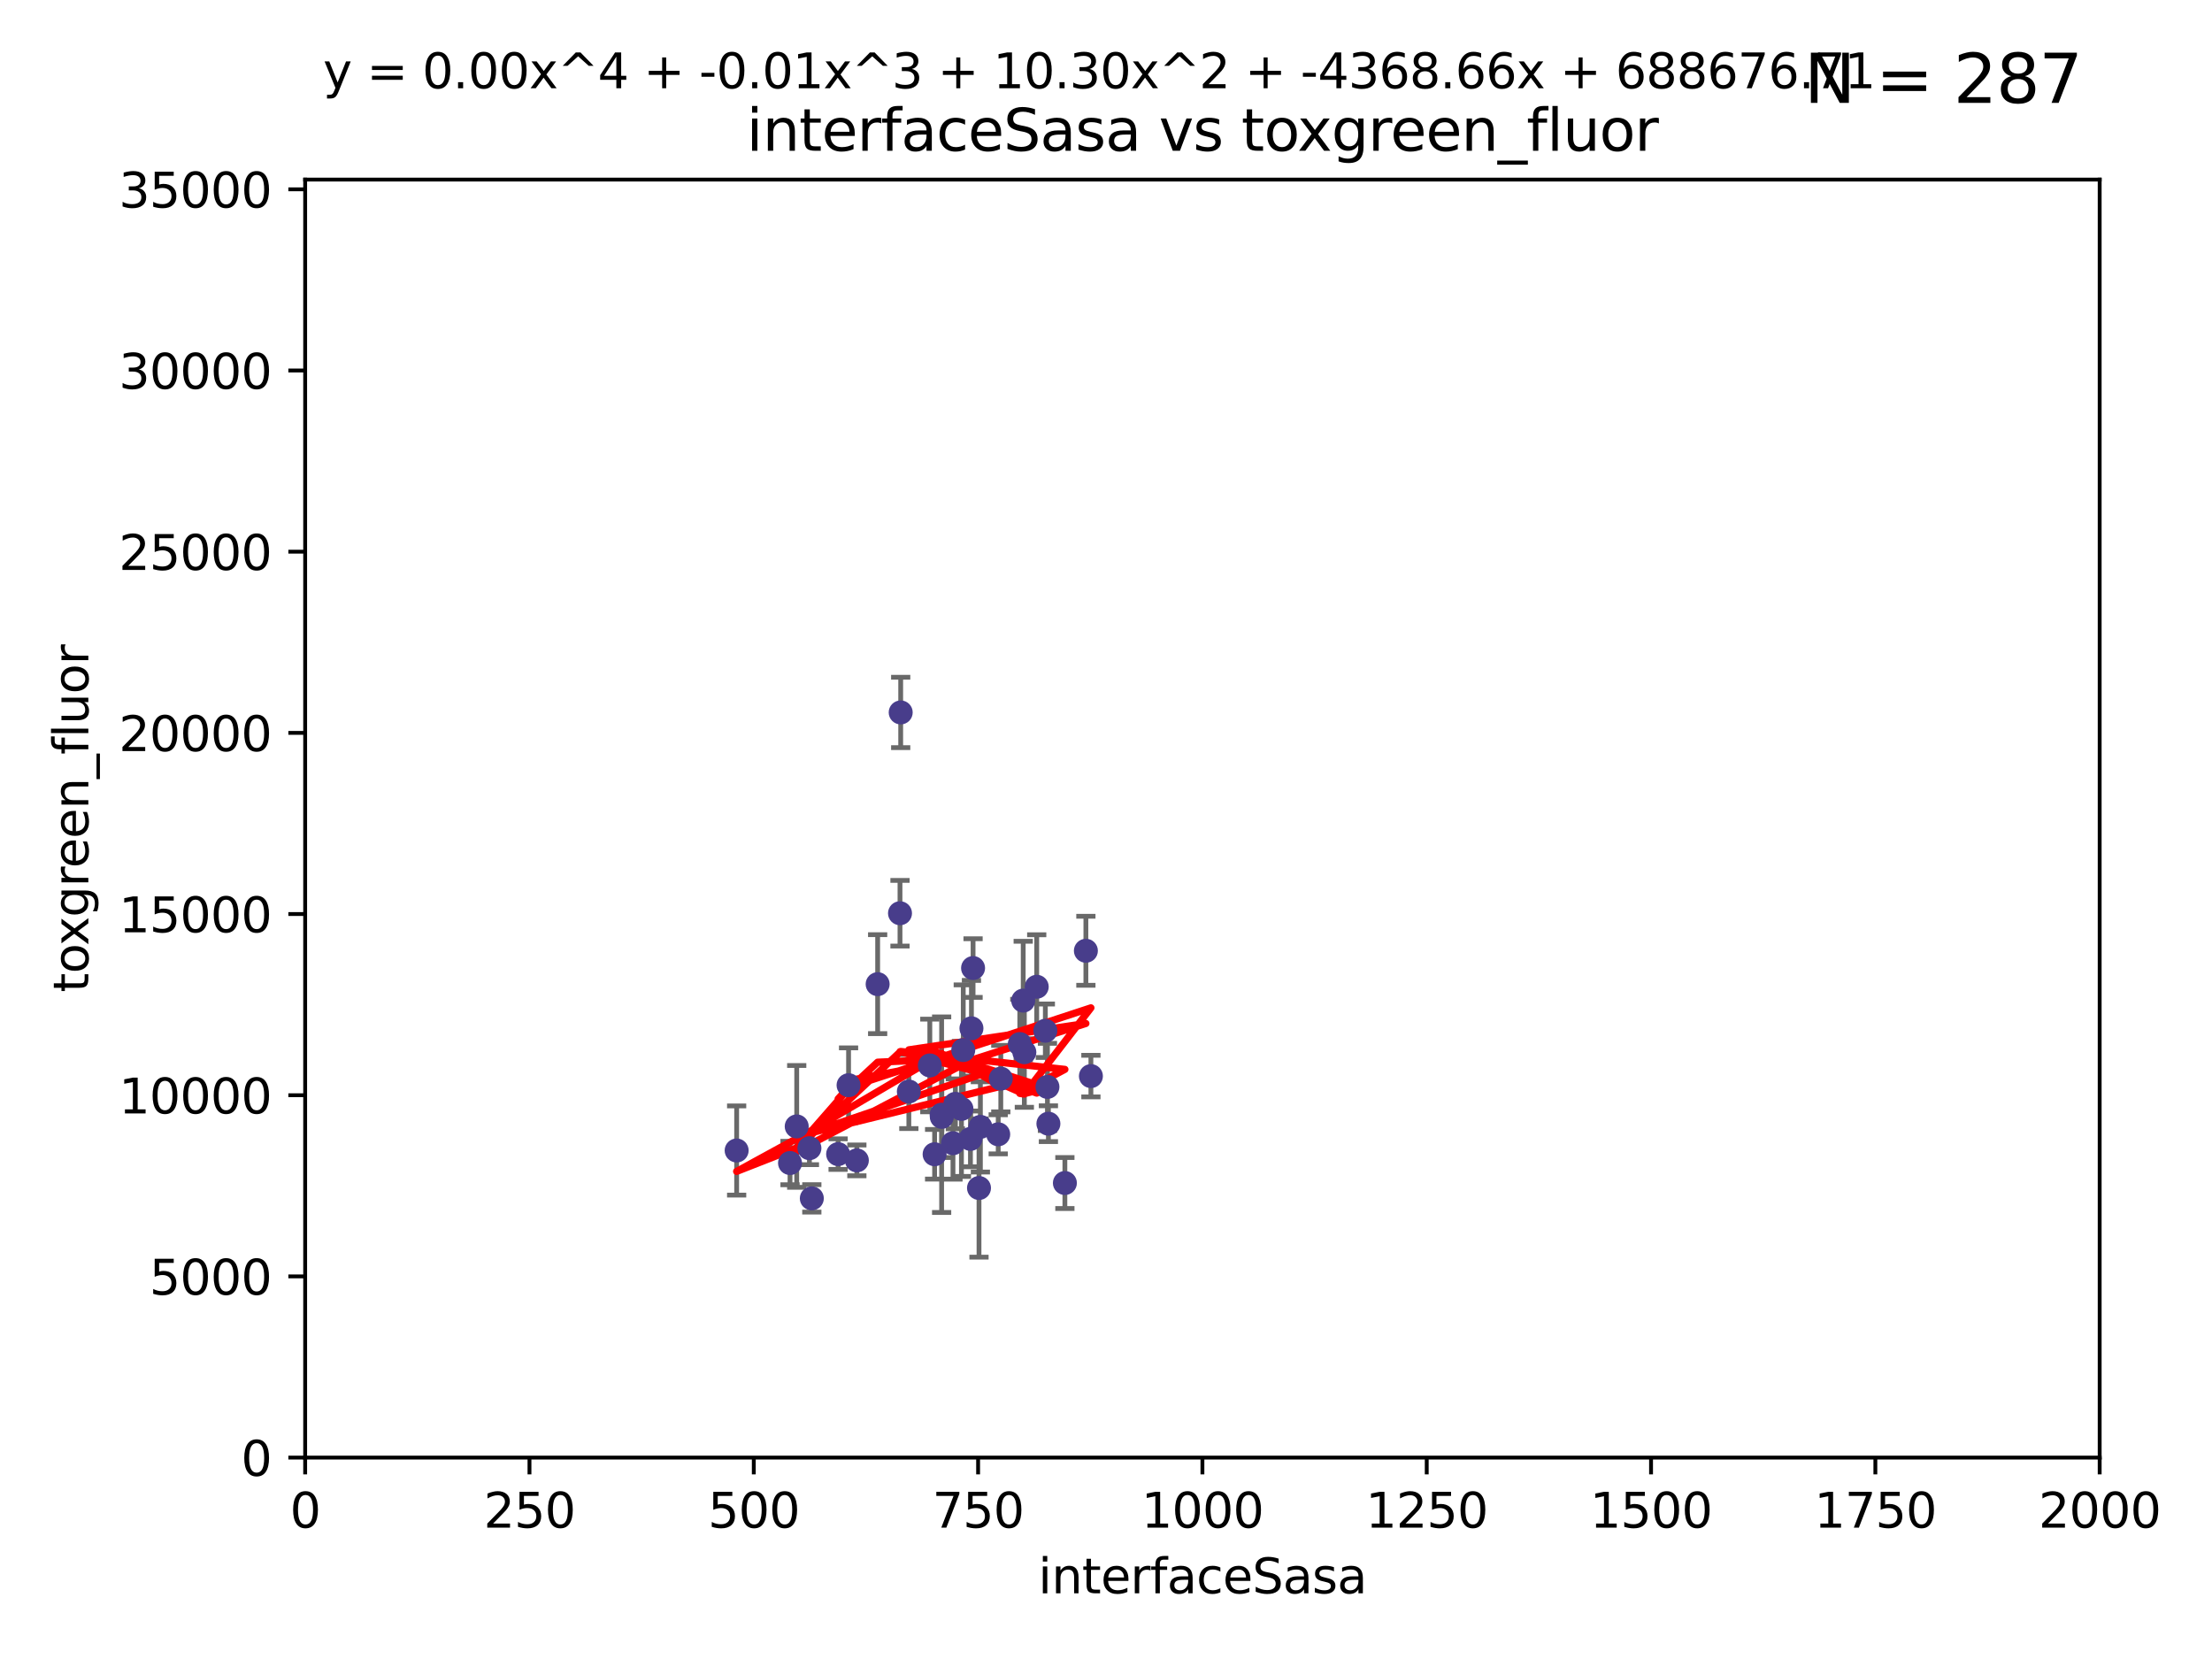 <?xml version="1.0" encoding="utf-8" standalone="no"?>
<!DOCTYPE svg PUBLIC "-//W3C//DTD SVG 1.1//EN"
  "http://www.w3.org/Graphics/SVG/1.1/DTD/svg11.dtd">
<svg xmlns:xlink="http://www.w3.org/1999/xlink" width="460.8pt" height="345.6pt" viewBox="0 0 460.8 345.6" xmlns="http://www.w3.org/2000/svg" version="1.1">
 <defs>
  <style type="text/css">*{stroke-linejoin: round; stroke-linecap: butt}</style>
 </defs>
 <g id="figure_1">
  <g id="patch_1">
   <path d="M 0 345.6 
L 460.8 345.6 
L 460.8 0 
L 0 0 
z
" style="fill: #ffffff"/>
  </g>
  <g id="axes_1">
   <g id="patch_2">
    <path d="M 63.571 303.64 
L 437.4 303.64 
L 437.4 37.411 
L 63.571 37.411 
z
" style="fill: #ffffff"/>
   </g>
   <g id="PathCollection_1">
    <defs>
     <path id="md2875637d1" d="M 0 1.118 
C 0.297 1.118 0.581 1 0.791 0.791 
C 1 0.581 1.118 0.297 1.118 0 
C 1.118 -0.297 1 -0.581 0.791 -0.791 
C 0.581 -1 0.297 -1.118 0 -1.118 
C -0.297 -1.118 -0.581 -1 -0.791 -0.791 
C -1 -0.581 -1.118 -0.297 -1.118 0 
C -1.118 0.297 -1 0.581 -0.791 0.791 
C -0.581 1 -0.297 1.118 0 1.118 
z
" style="stroke: #483d8b"/>
    </defs>
    <g clip-path="url(#pc8bd4e5888)">
     <use xlink:href="#md2875637d1" x="194.697" y="240.453" style="fill: #483d8b; stroke: #483d8b"/>
     <use xlink:href="#md2875637d1" x="218.202" y="226.423" style="fill: #483d8b; stroke: #483d8b"/>
     <use xlink:href="#md2875637d1" x="187.486" y="190.244" style="fill: #483d8b; stroke: #483d8b"/>
     <use xlink:href="#md2875637d1" x="217.764" y="214.727" style="fill: #483d8b; stroke: #483d8b"/>
     <use xlink:href="#md2875637d1" x="196.198" y="232.667" style="fill: #483d8b; stroke: #483d8b"/>
     <use xlink:href="#md2875637d1" x="202.37" y="214.218" style="fill: #483d8b; stroke: #483d8b"/>
     <use xlink:href="#md2875637d1" x="203.944" y="247.483" style="fill: #483d8b; stroke: #483d8b"/>
     <use xlink:href="#md2875637d1" x="200.286" y="231.002" style="fill: #483d8b; stroke: #483d8b"/>
     <use xlink:href="#md2875637d1" x="226.209" y="198.062" style="fill: #483d8b; stroke: #483d8b"/>
     <use xlink:href="#md2875637d1" x="189.329" y="227.387" style="fill: #483d8b; stroke: #483d8b"/>
     <use xlink:href="#md2875637d1" x="202.163" y="237.253" style="fill: #483d8b; stroke: #483d8b"/>
     <use xlink:href="#md2875637d1" x="215.968" y="205.563" style="fill: #483d8b; stroke: #483d8b"/>
     <use xlink:href="#md2875637d1" x="218.402" y="234.086" style="fill: #483d8b; stroke: #483d8b"/>
     <use xlink:href="#md2875637d1" x="213.153" y="208.443" style="fill: #483d8b; stroke: #483d8b"/>
     <use xlink:href="#md2875637d1" x="212.441" y="217.495" style="fill: #483d8b; stroke: #483d8b"/>
     <use xlink:href="#md2875637d1" x="221.835" y="246.444" style="fill: #483d8b; stroke: #483d8b"/>
     <use xlink:href="#md2875637d1" x="187.632" y="148.412" style="fill: #483d8b; stroke: #483d8b"/>
     <use xlink:href="#md2875637d1" x="164.576" y="242.282" style="fill: #483d8b; stroke: #483d8b"/>
     <use xlink:href="#md2875637d1" x="200.665" y="218.744" style="fill: #483d8b; stroke: #483d8b"/>
     <use xlink:href="#md2875637d1" x="202.708" y="201.662" style="fill: #483d8b; stroke: #483d8b"/>
     <use xlink:href="#md2875637d1" x="207.948" y="236.297" style="fill: #483d8b; stroke: #483d8b"/>
     <use xlink:href="#md2875637d1" x="208.484" y="224.698" style="fill: #483d8b; stroke: #483d8b"/>
     <use xlink:href="#md2875637d1" x="168.617" y="239.188" style="fill: #483d8b; stroke: #483d8b"/>
     <use xlink:href="#md2875637d1" x="204.232" y="234.753" style="fill: #483d8b; stroke: #483d8b"/>
     <use xlink:href="#md2875637d1" x="213.391" y="219.201" style="fill: #483d8b; stroke: #483d8b"/>
     <use xlink:href="#md2875637d1" x="227.256" y="224.171" style="fill: #483d8b; stroke: #483d8b"/>
     <use xlink:href="#md2875637d1" x="176.772" y="226.066" style="fill: #483d8b; stroke: #483d8b"/>
     <use xlink:href="#md2875637d1" x="174.597" y="240.422" style="fill: #483d8b; stroke: #483d8b"/>
     <use xlink:href="#md2875637d1" x="182.83" y="205.017" style="fill: #483d8b; stroke: #483d8b"/>
     <use xlink:href="#md2875637d1" x="198.522" y="238.155" style="fill: #483d8b; stroke: #483d8b"/>
     <use xlink:href="#md2875637d1" x="193.699" y="221.952" style="fill: #483d8b; stroke: #483d8b"/>
     <use xlink:href="#md2875637d1" x="199.024" y="229.951" style="fill: #483d8b; stroke: #483d8b"/>
     <use xlink:href="#md2875637d1" x="178.499" y="241.729" style="fill: #483d8b; stroke: #483d8b"/>
     <use xlink:href="#md2875637d1" x="165.97" y="234.653" style="fill: #483d8b; stroke: #483d8b"/>
     <use xlink:href="#md2875637d1" x="153.457" y="239.668" style="fill: #483d8b; stroke: #483d8b"/>
     <use xlink:href="#md2875637d1" x="169.118" y="249.644" style="fill: #483d8b; stroke: #483d8b"/>
     <use xlink:href="#md2875637d1" x="196.159" y="232.21" style="fill: #483d8b; stroke: #483d8b"/>
    </g>
   </g>
   <g id="matplotlib.axis_1">
    <g id="xtick_1">
     <g id="line2d_1">
      <defs>
       <path id="m84a4b14677" d="M 0 0 
L 0 3.5 
" style="stroke: #000000; stroke-width: 0.8"/>
      </defs>
      <g>
       <use xlink:href="#m84a4b14677" x="63.571" y="303.64" style="stroke: #000000; stroke-width: 0.8"/>
      </g>
     </g>
     <g id="text_1">
      <!-- 0 -->
      <g transform="translate(60.39 318.238)scale(0.1 -0.1)">
       <defs>
        <path id="DejaVuSans-30" d="M 2034 4250 
Q 1547 4250 1301 3770 
Q 1056 3291 1056 2328 
Q 1056 1369 1301 889 
Q 1547 409 2034 409 
Q 2525 409 2770 889 
Q 3016 1369 3016 2328 
Q 3016 3291 2770 3770 
Q 2525 4250 2034 4250 
z
M 2034 4750 
Q 2819 4750 3233 4129 
Q 3647 3509 3647 2328 
Q 3647 1150 3233 529 
Q 2819 -91 2034 -91 
Q 1250 -91 836 529 
Q 422 1150 422 2328 
Q 422 3509 836 4129 
Q 1250 4750 2034 4750 
z
" transform="scale(0.016)"/>
       </defs>
       <use xlink:href="#DejaVuSans-30"/>
      </g>
     </g>
    </g>
    <g id="xtick_2">
     <g id="line2d_2">
      <g>
       <use xlink:href="#m84a4b14677" x="110.3" y="303.64" style="stroke: #000000; stroke-width: 0.8"/>
      </g>
     </g>
     <g id="text_2">
      <!-- 250 -->
      <g transform="translate(100.756 318.238)scale(0.1 -0.1)">
       <defs>
        <path id="DejaVuSans-32" d="M 1228 531 
L 3431 531 
L 3431 0 
L 469 0 
L 469 531 
Q 828 903 1448 1529 
Q 2069 2156 2228 2338 
Q 2531 2678 2651 2914 
Q 2772 3150 2772 3378 
Q 2772 3750 2511 3984 
Q 2250 4219 1831 4219 
Q 1534 4219 1204 4116 
Q 875 4013 500 3803 
L 500 4441 
Q 881 4594 1212 4672 
Q 1544 4750 1819 4750 
Q 2544 4750 2975 4387 
Q 3406 4025 3406 3419 
Q 3406 3131 3298 2873 
Q 3191 2616 2906 2266 
Q 2828 2175 2409 1742 
Q 1991 1309 1228 531 
z
" transform="scale(0.016)"/>
        <path id="DejaVuSans-35" d="M 691 4666 
L 3169 4666 
L 3169 4134 
L 1269 4134 
L 1269 2991 
Q 1406 3038 1543 3061 
Q 1681 3084 1819 3084 
Q 2600 3084 3056 2656 
Q 3513 2228 3513 1497 
Q 3513 744 3044 326 
Q 2575 -91 1722 -91 
Q 1428 -91 1123 -41 
Q 819 9 494 109 
L 494 744 
Q 775 591 1075 516 
Q 1375 441 1709 441 
Q 2250 441 2565 725 
Q 2881 1009 2881 1497 
Q 2881 1984 2565 2268 
Q 2250 2553 1709 2553 
Q 1456 2553 1204 2497 
Q 953 2441 691 2322 
L 691 4666 
z
" transform="scale(0.016)"/>
       </defs>
       <use xlink:href="#DejaVuSans-32"/>
       <use xlink:href="#DejaVuSans-35" x="63.623"/>
       <use xlink:href="#DejaVuSans-30" x="127.246"/>
      </g>
     </g>
    </g>
    <g id="xtick_3">
     <g id="line2d_3">
      <g>
       <use xlink:href="#m84a4b14677" x="157.028" y="303.64" style="stroke: #000000; stroke-width: 0.8"/>
      </g>
     </g>
     <g id="text_3">
      <!-- 500 -->
      <g transform="translate(147.485 318.238)scale(0.1 -0.1)">
       <use xlink:href="#DejaVuSans-35"/>
       <use xlink:href="#DejaVuSans-30" x="63.623"/>
       <use xlink:href="#DejaVuSans-30" x="127.246"/>
      </g>
     </g>
    </g>
    <g id="xtick_4">
     <g id="line2d_4">
      <g>
       <use xlink:href="#m84a4b14677" x="203.757" y="303.64" style="stroke: #000000; stroke-width: 0.8"/>
      </g>
     </g>
     <g id="text_4">
      <!-- 750 -->
      <g transform="translate(194.213 318.238)scale(0.1 -0.1)">
       <defs>
        <path id="DejaVuSans-37" d="M 525 4666 
L 3525 4666 
L 3525 4397 
L 1831 0 
L 1172 0 
L 2766 4134 
L 525 4134 
L 525 4666 
z
" transform="scale(0.016)"/>
       </defs>
       <use xlink:href="#DejaVuSans-37"/>
       <use xlink:href="#DejaVuSans-35" x="63.623"/>
       <use xlink:href="#DejaVuSans-30" x="127.246"/>
      </g>
     </g>
    </g>
    <g id="xtick_5">
     <g id="line2d_5">
      <g>
       <use xlink:href="#m84a4b14677" x="250.486" y="303.64" style="stroke: #000000; stroke-width: 0.8"/>
      </g>
     </g>
     <g id="text_5">
      <!-- 1000 -->
      <g transform="translate(237.761 318.238)scale(0.1 -0.1)">
       <defs>
        <path id="DejaVuSans-31" d="M 794 531 
L 1825 531 
L 1825 4091 
L 703 3866 
L 703 4441 
L 1819 4666 
L 2450 4666 
L 2450 531 
L 3481 531 
L 3481 0 
L 794 0 
L 794 531 
z
" transform="scale(0.016)"/>
       </defs>
       <use xlink:href="#DejaVuSans-31"/>
       <use xlink:href="#DejaVuSans-30" x="63.623"/>
       <use xlink:href="#DejaVuSans-30" x="127.246"/>
       <use xlink:href="#DejaVuSans-30" x="190.869"/>
      </g>
     </g>
    </g>
    <g id="xtick_6">
     <g id="line2d_6">
      <g>
       <use xlink:href="#m84a4b14677" x="297.214" y="303.64" style="stroke: #000000; stroke-width: 0.8"/>
      </g>
     </g>
     <g id="text_6">
      <!-- 1250 -->
      <g transform="translate(284.489 318.238)scale(0.1 -0.1)">
       <use xlink:href="#DejaVuSans-31"/>
       <use xlink:href="#DejaVuSans-32" x="63.623"/>
       <use xlink:href="#DejaVuSans-35" x="127.246"/>
       <use xlink:href="#DejaVuSans-30" x="190.869"/>
      </g>
     </g>
    </g>
    <g id="xtick_7">
     <g id="line2d_7">
      <g>
       <use xlink:href="#m84a4b14677" x="343.943" y="303.64" style="stroke: #000000; stroke-width: 0.8"/>
      </g>
     </g>
     <g id="text_7">
      <!-- 1500 -->
      <g transform="translate(331.218 318.238)scale(0.1 -0.1)">
       <use xlink:href="#DejaVuSans-31"/>
       <use xlink:href="#DejaVuSans-35" x="63.623"/>
       <use xlink:href="#DejaVuSans-30" x="127.246"/>
       <use xlink:href="#DejaVuSans-30" x="190.869"/>
      </g>
     </g>
    </g>
    <g id="xtick_8">
     <g id="line2d_8">
      <g>
       <use xlink:href="#m84a4b14677" x="390.671" y="303.64" style="stroke: #000000; stroke-width: 0.8"/>
      </g>
     </g>
     <g id="text_8">
      <!-- 1750 -->
      <g transform="translate(377.946 318.238)scale(0.1 -0.1)">
       <use xlink:href="#DejaVuSans-31"/>
       <use xlink:href="#DejaVuSans-37" x="63.623"/>
       <use xlink:href="#DejaVuSans-35" x="127.246"/>
       <use xlink:href="#DejaVuSans-30" x="190.869"/>
      </g>
     </g>
    </g>
    <g id="xtick_9">
     <g id="line2d_9">
      <g>
       <use xlink:href="#m84a4b14677" x="437.4" y="303.64" style="stroke: #000000; stroke-width: 0.8"/>
      </g>
     </g>
     <g id="text_9">
      <!-- 2000 -->
      <g transform="translate(424.675 318.238)scale(0.1 -0.1)">
       <use xlink:href="#DejaVuSans-32"/>
       <use xlink:href="#DejaVuSans-30" x="63.623"/>
       <use xlink:href="#DejaVuSans-30" x="127.246"/>
       <use xlink:href="#DejaVuSans-30" x="190.869"/>
      </g>
     </g>
    </g>
    <g id="text_10">
     <!-- interfaceSasa -->
     <g transform="translate(216.279 331.917)scale(0.1 -0.1)">
      <defs>
       <path id="DejaVuSans-69" d="M 603 3500 
L 1178 3500 
L 1178 0 
L 603 0 
L 603 3500 
z
M 603 4863 
L 1178 4863 
L 1178 4134 
L 603 4134 
L 603 4863 
z
" transform="scale(0.016)"/>
       <path id="DejaVuSans-6e" d="M 3513 2113 
L 3513 0 
L 2938 0 
L 2938 2094 
Q 2938 2591 2744 2837 
Q 2550 3084 2163 3084 
Q 1697 3084 1428 2787 
Q 1159 2491 1159 1978 
L 1159 0 
L 581 0 
L 581 3500 
L 1159 3500 
L 1159 2956 
Q 1366 3272 1645 3428 
Q 1925 3584 2291 3584 
Q 2894 3584 3203 3211 
Q 3513 2838 3513 2113 
z
" transform="scale(0.016)"/>
       <path id="DejaVuSans-74" d="M 1172 4494 
L 1172 3500 
L 2356 3500 
L 2356 3053 
L 1172 3053 
L 1172 1153 
Q 1172 725 1289 603 
Q 1406 481 1766 481 
L 2356 481 
L 2356 0 
L 1766 0 
Q 1100 0 847 248 
Q 594 497 594 1153 
L 594 3053 
L 172 3053 
L 172 3500 
L 594 3500 
L 594 4494 
L 1172 4494 
z
" transform="scale(0.016)"/>
       <path id="DejaVuSans-65" d="M 3597 1894 
L 3597 1613 
L 953 1613 
Q 991 1019 1311 708 
Q 1631 397 2203 397 
Q 2534 397 2845 478 
Q 3156 559 3463 722 
L 3463 178 
Q 3153 47 2828 -22 
Q 2503 -91 2169 -91 
Q 1331 -91 842 396 
Q 353 884 353 1716 
Q 353 2575 817 3079 
Q 1281 3584 2069 3584 
Q 2775 3584 3186 3129 
Q 3597 2675 3597 1894 
z
M 3022 2063 
Q 3016 2534 2758 2815 
Q 2500 3097 2075 3097 
Q 1594 3097 1305 2825 
Q 1016 2553 972 2059 
L 3022 2063 
z
" transform="scale(0.016)"/>
       <path id="DejaVuSans-72" d="M 2631 2963 
Q 2534 3019 2420 3045 
Q 2306 3072 2169 3072 
Q 1681 3072 1420 2755 
Q 1159 2438 1159 1844 
L 1159 0 
L 581 0 
L 581 3500 
L 1159 3500 
L 1159 2956 
Q 1341 3275 1631 3429 
Q 1922 3584 2338 3584 
Q 2397 3584 2469 3576 
Q 2541 3569 2628 3553 
L 2631 2963 
z
" transform="scale(0.016)"/>
       <path id="DejaVuSans-66" d="M 2375 4863 
L 2375 4384 
L 1825 4384 
Q 1516 4384 1395 4259 
Q 1275 4134 1275 3809 
L 1275 3500 
L 2222 3500 
L 2222 3053 
L 1275 3053 
L 1275 0 
L 697 0 
L 697 3053 
L 147 3053 
L 147 3500 
L 697 3500 
L 697 3744 
Q 697 4328 969 4595 
Q 1241 4863 1831 4863 
L 2375 4863 
z
" transform="scale(0.016)"/>
       <path id="DejaVuSans-61" d="M 2194 1759 
Q 1497 1759 1228 1600 
Q 959 1441 959 1056 
Q 959 750 1161 570 
Q 1363 391 1709 391 
Q 2188 391 2477 730 
Q 2766 1069 2766 1631 
L 2766 1759 
L 2194 1759 
z
M 3341 1997 
L 3341 0 
L 2766 0 
L 2766 531 
Q 2569 213 2275 61 
Q 1981 -91 1556 -91 
Q 1019 -91 701 211 
Q 384 513 384 1019 
Q 384 1609 779 1909 
Q 1175 2209 1959 2209 
L 2766 2209 
L 2766 2266 
Q 2766 2663 2505 2880 
Q 2244 3097 1772 3097 
Q 1472 3097 1187 3025 
Q 903 2953 641 2809 
L 641 3341 
Q 956 3463 1253 3523 
Q 1550 3584 1831 3584 
Q 2591 3584 2966 3190 
Q 3341 2797 3341 1997 
z
" transform="scale(0.016)"/>
       <path id="DejaVuSans-63" d="M 3122 3366 
L 3122 2828 
Q 2878 2963 2633 3030 
Q 2388 3097 2138 3097 
Q 1578 3097 1268 2742 
Q 959 2388 959 1747 
Q 959 1106 1268 751 
Q 1578 397 2138 397 
Q 2388 397 2633 464 
Q 2878 531 3122 666 
L 3122 134 
Q 2881 22 2623 -34 
Q 2366 -91 2075 -91 
Q 1284 -91 818 406 
Q 353 903 353 1747 
Q 353 2603 823 3093 
Q 1294 3584 2113 3584 
Q 2378 3584 2631 3529 
Q 2884 3475 3122 3366 
z
" transform="scale(0.016)"/>
       <path id="DejaVuSans-53" d="M 3425 4513 
L 3425 3897 
Q 3066 4069 2747 4153 
Q 2428 4238 2131 4238 
Q 1616 4238 1336 4038 
Q 1056 3838 1056 3469 
Q 1056 3159 1242 3001 
Q 1428 2844 1947 2747 
L 2328 2669 
Q 3034 2534 3370 2195 
Q 3706 1856 3706 1288 
Q 3706 609 3251 259 
Q 2797 -91 1919 -91 
Q 1588 -91 1214 -16 
Q 841 59 441 206 
L 441 856 
Q 825 641 1194 531 
Q 1563 422 1919 422 
Q 2459 422 2753 634 
Q 3047 847 3047 1241 
Q 3047 1584 2836 1778 
Q 2625 1972 2144 2069 
L 1759 2144 
Q 1053 2284 737 2584 
Q 422 2884 422 3419 
Q 422 4038 858 4394 
Q 1294 4750 2059 4750 
Q 2388 4750 2728 4690 
Q 3069 4631 3425 4513 
z
" transform="scale(0.016)"/>
       <path id="DejaVuSans-73" d="M 2834 3397 
L 2834 2853 
Q 2591 2978 2328 3040 
Q 2066 3103 1784 3103 
Q 1356 3103 1142 2972 
Q 928 2841 928 2578 
Q 928 2378 1081 2264 
Q 1234 2150 1697 2047 
L 1894 2003 
Q 2506 1872 2764 1633 
Q 3022 1394 3022 966 
Q 3022 478 2636 193 
Q 2250 -91 1575 -91 
Q 1294 -91 989 -36 
Q 684 19 347 128 
L 347 722 
Q 666 556 975 473 
Q 1284 391 1588 391 
Q 1994 391 2212 530 
Q 2431 669 2431 922 
Q 2431 1156 2273 1281 
Q 2116 1406 1581 1522 
L 1381 1569 
Q 847 1681 609 1914 
Q 372 2147 372 2553 
Q 372 3047 722 3315 
Q 1072 3584 1716 3584 
Q 2034 3584 2315 3537 
Q 2597 3491 2834 3397 
z
" transform="scale(0.016)"/>
      </defs>
      <use xlink:href="#DejaVuSans-69"/>
      <use xlink:href="#DejaVuSans-6e" x="27.783"/>
      <use xlink:href="#DejaVuSans-74" x="91.162"/>
      <use xlink:href="#DejaVuSans-65" x="130.371"/>
      <use xlink:href="#DejaVuSans-72" x="191.895"/>
      <use xlink:href="#DejaVuSans-66" x="233.008"/>
      <use xlink:href="#DejaVuSans-61" x="268.213"/>
      <use xlink:href="#DejaVuSans-63" x="329.492"/>
      <use xlink:href="#DejaVuSans-65" x="384.473"/>
      <use xlink:href="#DejaVuSans-53" x="445.996"/>
      <use xlink:href="#DejaVuSans-61" x="509.473"/>
      <use xlink:href="#DejaVuSans-73" x="570.752"/>
      <use xlink:href="#DejaVuSans-61" x="622.852"/>
     </g>
    </g>
   </g>
   <g id="matplotlib.axis_2">
    <g id="ytick_1">
     <g id="line2d_10">
      <defs>
       <path id="mc0d09a07d0" d="M 0 0 
L -3.5 0 
" style="stroke: #000000; stroke-width: 0.8"/>
      </defs>
      <g>
       <use xlink:href="#mc0d09a07d0" x="63.571" y="303.64" style="stroke: #000000; stroke-width: 0.8"/>
      </g>
     </g>
     <g id="text_11">
      <!-- 0 -->
      <g transform="translate(50.209 307.439)scale(0.1 -0.1)">
       <use xlink:href="#DejaVuSans-30"/>
      </g>
     </g>
    </g>
    <g id="ytick_2">
     <g id="line2d_11">
      <g>
       <use xlink:href="#mc0d09a07d0" x="63.571" y="265.897" style="stroke: #000000; stroke-width: 0.8"/>
      </g>
     </g>
     <g id="text_12">
      <!-- 5000 -->
      <g transform="translate(31.121 269.696)scale(0.1 -0.1)">
       <use xlink:href="#DejaVuSans-35"/>
       <use xlink:href="#DejaVuSans-30" x="63.623"/>
       <use xlink:href="#DejaVuSans-30" x="127.246"/>
       <use xlink:href="#DejaVuSans-30" x="190.869"/>
      </g>
     </g>
    </g>
    <g id="ytick_3">
     <g id="line2d_12">
      <g>
       <use xlink:href="#mc0d09a07d0" x="63.571" y="228.154" style="stroke: #000000; stroke-width: 0.8"/>
      </g>
     </g>
     <g id="text_13">
      <!-- 10000 -->
      <g transform="translate(24.759 231.953)scale(0.1 -0.1)">
       <use xlink:href="#DejaVuSans-31"/>
       <use xlink:href="#DejaVuSans-30" x="63.623"/>
       <use xlink:href="#DejaVuSans-30" x="127.246"/>
       <use xlink:href="#DejaVuSans-30" x="190.869"/>
       <use xlink:href="#DejaVuSans-30" x="254.492"/>
      </g>
     </g>
    </g>
    <g id="ytick_4">
     <g id="line2d_13">
      <g>
       <use xlink:href="#mc0d09a07d0" x="63.571" y="190.411" style="stroke: #000000; stroke-width: 0.8"/>
      </g>
     </g>
     <g id="text_14">
      <!-- 15000 -->
      <g transform="translate(24.759 194.21)scale(0.1 -0.1)">
       <use xlink:href="#DejaVuSans-31"/>
       <use xlink:href="#DejaVuSans-35" x="63.623"/>
       <use xlink:href="#DejaVuSans-30" x="127.246"/>
       <use xlink:href="#DejaVuSans-30" x="190.869"/>
       <use xlink:href="#DejaVuSans-30" x="254.492"/>
      </g>
     </g>
    </g>
    <g id="ytick_5">
     <g id="line2d_14">
      <g>
       <use xlink:href="#mc0d09a07d0" x="63.571" y="152.668" style="stroke: #000000; stroke-width: 0.8"/>
      </g>
     </g>
     <g id="text_15">
      <!-- 20000 -->
      <g transform="translate(24.759 156.467)scale(0.1 -0.1)">
       <use xlink:href="#DejaVuSans-32"/>
       <use xlink:href="#DejaVuSans-30" x="63.623"/>
       <use xlink:href="#DejaVuSans-30" x="127.246"/>
       <use xlink:href="#DejaVuSans-30" x="190.869"/>
       <use xlink:href="#DejaVuSans-30" x="254.492"/>
      </g>
     </g>
    </g>
    <g id="ytick_6">
     <g id="line2d_15">
      <g>
       <use xlink:href="#mc0d09a07d0" x="63.571" y="114.925" style="stroke: #000000; stroke-width: 0.8"/>
      </g>
     </g>
     <g id="text_16">
      <!-- 25000 -->
      <g transform="translate(24.759 118.724)scale(0.1 -0.1)">
       <use xlink:href="#DejaVuSans-32"/>
       <use xlink:href="#DejaVuSans-35" x="63.623"/>
       <use xlink:href="#DejaVuSans-30" x="127.246"/>
       <use xlink:href="#DejaVuSans-30" x="190.869"/>
       <use xlink:href="#DejaVuSans-30" x="254.492"/>
      </g>
     </g>
    </g>
    <g id="ytick_7">
     <g id="line2d_16">
      <g>
       <use xlink:href="#mc0d09a07d0" x="63.571" y="77.181" style="stroke: #000000; stroke-width: 0.8"/>
      </g>
     </g>
     <g id="text_17">
      <!-- 30000 -->
      <g transform="translate(24.759 80.981)scale(0.1 -0.1)">
       <defs>
        <path id="DejaVuSans-33" d="M 2597 2516 
Q 3050 2419 3304 2112 
Q 3559 1806 3559 1356 
Q 3559 666 3084 287 
Q 2609 -91 1734 -91 
Q 1441 -91 1130 -33 
Q 819 25 488 141 
L 488 750 
Q 750 597 1062 519 
Q 1375 441 1716 441 
Q 2309 441 2620 675 
Q 2931 909 2931 1356 
Q 2931 1769 2642 2001 
Q 2353 2234 1838 2234 
L 1294 2234 
L 1294 2753 
L 1863 2753 
Q 2328 2753 2575 2939 
Q 2822 3125 2822 3475 
Q 2822 3834 2567 4026 
Q 2313 4219 1838 4219 
Q 1578 4219 1281 4162 
Q 984 4106 628 3988 
L 628 4550 
Q 988 4650 1302 4700 
Q 1616 4750 1894 4750 
Q 2613 4750 3031 4423 
Q 3450 4097 3450 3541 
Q 3450 3153 3228 2886 
Q 3006 2619 2597 2516 
z
" transform="scale(0.016)"/>
       </defs>
       <use xlink:href="#DejaVuSans-33"/>
       <use xlink:href="#DejaVuSans-30" x="63.623"/>
       <use xlink:href="#DejaVuSans-30" x="127.246"/>
       <use xlink:href="#DejaVuSans-30" x="190.869"/>
       <use xlink:href="#DejaVuSans-30" x="254.492"/>
      </g>
     </g>
    </g>
    <g id="ytick_8">
     <g id="line2d_17">
      <g>
       <use xlink:href="#mc0d09a07d0" x="63.571" y="39.438" style="stroke: #000000; stroke-width: 0.8"/>
      </g>
     </g>
     <g id="text_18">
      <!-- 35000 -->
      <g transform="translate(24.759 43.238)scale(0.1 -0.1)">
       <use xlink:href="#DejaVuSans-33"/>
       <use xlink:href="#DejaVuSans-35" x="63.623"/>
       <use xlink:href="#DejaVuSans-30" x="127.246"/>
       <use xlink:href="#DejaVuSans-30" x="190.869"/>
       <use xlink:href="#DejaVuSans-30" x="254.492"/>
      </g>
     </g>
    </g>
    <g id="text_19">
     <!-- toxgreen_fluor -->
     <g transform="translate(18.401 206.72)rotate(-90)scale(0.1 -0.1)">
      <defs>
       <path id="DejaVuSans-6f" d="M 1959 3097 
Q 1497 3097 1228 2736 
Q 959 2375 959 1747 
Q 959 1119 1226 758 
Q 1494 397 1959 397 
Q 2419 397 2687 759 
Q 2956 1122 2956 1747 
Q 2956 2369 2687 2733 
Q 2419 3097 1959 3097 
z
M 1959 3584 
Q 2709 3584 3137 3096 
Q 3566 2609 3566 1747 
Q 3566 888 3137 398 
Q 2709 -91 1959 -91 
Q 1206 -91 779 398 
Q 353 888 353 1747 
Q 353 2609 779 3096 
Q 1206 3584 1959 3584 
z
" transform="scale(0.016)"/>
       <path id="DejaVuSans-78" d="M 3513 3500 
L 2247 1797 
L 3578 0 
L 2900 0 
L 1881 1375 
L 863 0 
L 184 0 
L 1544 1831 
L 300 3500 
L 978 3500 
L 1906 2253 
L 2834 3500 
L 3513 3500 
z
" transform="scale(0.016)"/>
       <path id="DejaVuSans-67" d="M 2906 1791 
Q 2906 2416 2648 2759 
Q 2391 3103 1925 3103 
Q 1463 3103 1205 2759 
Q 947 2416 947 1791 
Q 947 1169 1205 825 
Q 1463 481 1925 481 
Q 2391 481 2648 825 
Q 2906 1169 2906 1791 
z
M 3481 434 
Q 3481 -459 3084 -895 
Q 2688 -1331 1869 -1331 
Q 1566 -1331 1297 -1286 
Q 1028 -1241 775 -1147 
L 775 -588 
Q 1028 -725 1275 -790 
Q 1522 -856 1778 -856 
Q 2344 -856 2625 -561 
Q 2906 -266 2906 331 
L 2906 616 
Q 2728 306 2450 153 
Q 2172 0 1784 0 
Q 1141 0 747 490 
Q 353 981 353 1791 
Q 353 2603 747 3093 
Q 1141 3584 1784 3584 
Q 2172 3584 2450 3431 
Q 2728 3278 2906 2969 
L 2906 3500 
L 3481 3500 
L 3481 434 
z
" transform="scale(0.016)"/>
       <path id="DejaVuSans-5f" d="M 3263 -1063 
L 3263 -1509 
L -63 -1509 
L -63 -1063 
L 3263 -1063 
z
" transform="scale(0.016)"/>
       <path id="DejaVuSans-6c" d="M 603 4863 
L 1178 4863 
L 1178 0 
L 603 0 
L 603 4863 
z
" transform="scale(0.016)"/>
       <path id="DejaVuSans-75" d="M 544 1381 
L 544 3500 
L 1119 3500 
L 1119 1403 
Q 1119 906 1312 657 
Q 1506 409 1894 409 
Q 2359 409 2629 706 
Q 2900 1003 2900 1516 
L 2900 3500 
L 3475 3500 
L 3475 0 
L 2900 0 
L 2900 538 
Q 2691 219 2414 64 
Q 2138 -91 1772 -91 
Q 1169 -91 856 284 
Q 544 659 544 1381 
z
M 1991 3584 
L 1991 3584 
z
" transform="scale(0.016)"/>
      </defs>
      <use xlink:href="#DejaVuSans-74"/>
      <use xlink:href="#DejaVuSans-6f" x="39.209"/>
      <use xlink:href="#DejaVuSans-78" x="97.266"/>
      <use xlink:href="#DejaVuSans-67" x="156.445"/>
      <use xlink:href="#DejaVuSans-72" x="219.922"/>
      <use xlink:href="#DejaVuSans-65" x="258.785"/>
      <use xlink:href="#DejaVuSans-65" x="320.309"/>
      <use xlink:href="#DejaVuSans-6e" x="381.832"/>
      <use xlink:href="#DejaVuSans-5f" x="445.211"/>
      <use xlink:href="#DejaVuSans-66" x="495.211"/>
      <use xlink:href="#DejaVuSans-6c" x="530.416"/>
      <use xlink:href="#DejaVuSans-75" x="558.199"/>
      <use xlink:href="#DejaVuSans-6f" x="621.578"/>
      <use xlink:href="#DejaVuSans-72" x="682.76"/>
     </g>
    </g>
   </g>
   <g id="LineCollection_1">
    <path d="M 194.697 245.626 
L 194.697 235.281 
" clip-path="url(#pc8bd4e5888)" style="fill: none; stroke: #696969"/>
    <path d="M 218.202 235.498 
L 218.202 217.347 
" clip-path="url(#pc8bd4e5888)" style="fill: none; stroke: #696969"/>
    <path d="M 187.486 197.084 
L 187.486 183.404 
" clip-path="url(#pc8bd4e5888)" style="fill: none; stroke: #696969"/>
    <path d="M 217.764 220.297 
L 217.764 209.156 
" clip-path="url(#pc8bd4e5888)" style="fill: none; stroke: #696969"/>
    <path d="M 196.198 241.133 
L 196.198 224.202 
" clip-path="url(#pc8bd4e5888)" style="fill: none; stroke: #696969"/>
    <path d="M 202.37 224.199 
L 202.37 204.238 
" clip-path="url(#pc8bd4e5888)" style="fill: none; stroke: #696969"/>
    <path d="M 203.944 261.884 
L 203.944 233.082 
" clip-path="url(#pc8bd4e5888)" style="fill: none; stroke: #696969"/>
    <path d="M 200.286 245.072 
L 200.286 216.932 
" clip-path="url(#pc8bd4e5888)" style="fill: none; stroke: #696969"/>
    <path d="M 226.209 205.251 
L 226.209 190.872 
" clip-path="url(#pc8bd4e5888)" style="fill: none; stroke: #696969"/>
    <path d="M 189.329 235.103 
L 189.329 219.67 
" clip-path="url(#pc8bd4e5888)" style="fill: none; stroke: #696969"/>
    <path d="M 202.163 243.059 
L 202.163 231.446 
" clip-path="url(#pc8bd4e5888)" style="fill: none; stroke: #696969"/>
    <path d="M 215.968 216.397 
L 215.968 194.729 
" clip-path="url(#pc8bd4e5888)" style="fill: none; stroke: #696969"/>
    <path d="M 218.402 237.817 
L 218.402 230.356 
" clip-path="url(#pc8bd4e5888)" style="fill: none; stroke: #696969"/>
    <path d="M 213.153 220.796 
L 213.153 196.09 
" clip-path="url(#pc8bd4e5888)" style="fill: none; stroke: #696969"/>
    <path d="M 212.441 226.811 
L 212.441 208.179 
" clip-path="url(#pc8bd4e5888)" style="fill: none; stroke: #696969"/>
    <path d="M 221.835 251.757 
L 221.835 241.132 
" clip-path="url(#pc8bd4e5888)" style="fill: none; stroke: #696969"/>
    <path d="M 187.632 155.741 
L 187.632 141.084 
" clip-path="url(#pc8bd4e5888)" style="fill: none; stroke: #696969"/>
    <path d="M 164.576 246.804 
L 164.576 237.76 
" clip-path="url(#pc8bd4e5888)" style="fill: none; stroke: #696969"/>
    <path d="M 200.665 232.323 
L 200.665 205.165 
" clip-path="url(#pc8bd4e5888)" style="fill: none; stroke: #696969"/>
    <path d="M 202.708 207.771 
L 202.708 195.554 
" clip-path="url(#pc8bd4e5888)" style="fill: none; stroke: #696969"/>
    <path d="M 207.948 240.375 
L 207.948 232.22 
" clip-path="url(#pc8bd4e5888)" style="fill: none; stroke: #696969"/>
    <path d="M 208.484 231.622 
L 208.484 217.775 
" clip-path="url(#pc8bd4e5888)" style="fill: none; stroke: #696969"/>
    <path d="M 168.617 242.617 
L 168.617 235.758 
" clip-path="url(#pc8bd4e5888)" style="fill: none; stroke: #696969"/>
    <path d="M 204.232 244.157 
L 204.232 225.349 
" clip-path="url(#pc8bd4e5888)" style="fill: none; stroke: #696969"/>
    <path d="M 213.391 230.669 
L 213.391 207.734 
" clip-path="url(#pc8bd4e5888)" style="fill: none; stroke: #696969"/>
    <path d="M 227.256 228.505 
L 227.256 219.838 
" clip-path="url(#pc8bd4e5888)" style="fill: none; stroke: #696969"/>
    <path d="M 176.772 233.841 
L 176.772 218.291 
" clip-path="url(#pc8bd4e5888)" style="fill: none; stroke: #696969"/>
    <path d="M 174.597 243.608 
L 174.597 237.237 
" clip-path="url(#pc8bd4e5888)" style="fill: none; stroke: #696969"/>
    <path d="M 182.83 215.323 
L 182.83 194.711 
" clip-path="url(#pc8bd4e5888)" style="fill: none; stroke: #696969"/>
    <path d="M 198.522 245.638 
L 198.522 230.673 
" clip-path="url(#pc8bd4e5888)" style="fill: none; stroke: #696969"/>
    <path d="M 193.699 231.603 
L 193.699 212.302 
" clip-path="url(#pc8bd4e5888)" style="fill: none; stroke: #696969"/>
    <path d="M 199.024 235.151 
L 199.024 224.751 
" clip-path="url(#pc8bd4e5888)" style="fill: none; stroke: #696969"/>
    <path d="M 178.499 244.936 
L 178.499 238.522 
" clip-path="url(#pc8bd4e5888)" style="fill: none; stroke: #696969"/>
    <path d="M 165.97 247.341 
L 165.97 221.966 
" clip-path="url(#pc8bd4e5888)" style="fill: none; stroke: #696969"/>
    <path d="M 153.457 248.957 
L 153.457 230.379 
" clip-path="url(#pc8bd4e5888)" style="fill: none; stroke: #696969"/>
    <path d="M 169.118 252.498 
L 169.118 246.79 
" clip-path="url(#pc8bd4e5888)" style="fill: none; stroke: #696969"/>
    <path d="M 196.159 252.581 
L 196.159 211.839 
" clip-path="url(#pc8bd4e5888)" style="fill: none; stroke: #696969"/>
   </g>
   <g id="line2d_18">
    <defs>
     <path id="m787f354a57" d="M 2 0 
L -2 -0 
" style="stroke: #696969"/>
    </defs>
    <g clip-path="url(#pc8bd4e5888)">
     <use xlink:href="#m787f354a57" x="194.697" y="245.626" style="fill: #696969; stroke: #696969"/>
     <use xlink:href="#m787f354a57" x="218.202" y="235.498" style="fill: #696969; stroke: #696969"/>
     <use xlink:href="#m787f354a57" x="187.486" y="197.084" style="fill: #696969; stroke: #696969"/>
     <use xlink:href="#m787f354a57" x="217.764" y="220.297" style="fill: #696969; stroke: #696969"/>
     <use xlink:href="#m787f354a57" x="196.198" y="241.133" style="fill: #696969; stroke: #696969"/>
     <use xlink:href="#m787f354a57" x="202.37" y="224.199" style="fill: #696969; stroke: #696969"/>
     <use xlink:href="#m787f354a57" x="203.944" y="261.884" style="fill: #696969; stroke: #696969"/>
     <use xlink:href="#m787f354a57" x="200.286" y="245.072" style="fill: #696969; stroke: #696969"/>
     <use xlink:href="#m787f354a57" x="226.209" y="205.251" style="fill: #696969; stroke: #696969"/>
     <use xlink:href="#m787f354a57" x="189.329" y="235.103" style="fill: #696969; stroke: #696969"/>
     <use xlink:href="#m787f354a57" x="202.163" y="243.059" style="fill: #696969; stroke: #696969"/>
     <use xlink:href="#m787f354a57" x="215.968" y="216.397" style="fill: #696969; stroke: #696969"/>
     <use xlink:href="#m787f354a57" x="218.402" y="237.817" style="fill: #696969; stroke: #696969"/>
     <use xlink:href="#m787f354a57" x="213.153" y="220.796" style="fill: #696969; stroke: #696969"/>
     <use xlink:href="#m787f354a57" x="212.441" y="226.811" style="fill: #696969; stroke: #696969"/>
     <use xlink:href="#m787f354a57" x="221.835" y="251.757" style="fill: #696969; stroke: #696969"/>
     <use xlink:href="#m787f354a57" x="187.632" y="155.741" style="fill: #696969; stroke: #696969"/>
     <use xlink:href="#m787f354a57" x="164.576" y="246.804" style="fill: #696969; stroke: #696969"/>
     <use xlink:href="#m787f354a57" x="200.665" y="232.323" style="fill: #696969; stroke: #696969"/>
     <use xlink:href="#m787f354a57" x="202.708" y="207.771" style="fill: #696969; stroke: #696969"/>
     <use xlink:href="#m787f354a57" x="207.948" y="240.375" style="fill: #696969; stroke: #696969"/>
     <use xlink:href="#m787f354a57" x="208.484" y="231.622" style="fill: #696969; stroke: #696969"/>
     <use xlink:href="#m787f354a57" x="168.617" y="242.617" style="fill: #696969; stroke: #696969"/>
     <use xlink:href="#m787f354a57" x="204.232" y="244.157" style="fill: #696969; stroke: #696969"/>
     <use xlink:href="#m787f354a57" x="213.391" y="230.669" style="fill: #696969; stroke: #696969"/>
     <use xlink:href="#m787f354a57" x="227.256" y="228.505" style="fill: #696969; stroke: #696969"/>
     <use xlink:href="#m787f354a57" x="176.772" y="233.841" style="fill: #696969; stroke: #696969"/>
     <use xlink:href="#m787f354a57" x="174.597" y="243.608" style="fill: #696969; stroke: #696969"/>
     <use xlink:href="#m787f354a57" x="182.83" y="215.323" style="fill: #696969; stroke: #696969"/>
     <use xlink:href="#m787f354a57" x="198.522" y="245.638" style="fill: #696969; stroke: #696969"/>
     <use xlink:href="#m787f354a57" x="193.699" y="231.603" style="fill: #696969; stroke: #696969"/>
     <use xlink:href="#m787f354a57" x="199.024" y="235.151" style="fill: #696969; stroke: #696969"/>
     <use xlink:href="#m787f354a57" x="178.499" y="244.936" style="fill: #696969; stroke: #696969"/>
     <use xlink:href="#m787f354a57" x="165.97" y="247.341" style="fill: #696969; stroke: #696969"/>
     <use xlink:href="#m787f354a57" x="153.457" y="248.957" style="fill: #696969; stroke: #696969"/>
     <use xlink:href="#m787f354a57" x="169.118" y="252.498" style="fill: #696969; stroke: #696969"/>
     <use xlink:href="#m787f354a57" x="196.159" y="252.581" style="fill: #696969; stroke: #696969"/>
    </g>
   </g>
   <g id="line2d_19">
    <g clip-path="url(#pc8bd4e5888)">
     <use xlink:href="#m787f354a57" x="194.697" y="235.281" style="fill: #696969; stroke: #696969"/>
     <use xlink:href="#m787f354a57" x="218.202" y="217.347" style="fill: #696969; stroke: #696969"/>
     <use xlink:href="#m787f354a57" x="187.486" y="183.404" style="fill: #696969; stroke: #696969"/>
     <use xlink:href="#m787f354a57" x="217.764" y="209.156" style="fill: #696969; stroke: #696969"/>
     <use xlink:href="#m787f354a57" x="196.198" y="224.202" style="fill: #696969; stroke: #696969"/>
     <use xlink:href="#m787f354a57" x="202.37" y="204.238" style="fill: #696969; stroke: #696969"/>
     <use xlink:href="#m787f354a57" x="203.944" y="233.082" style="fill: #696969; stroke: #696969"/>
     <use xlink:href="#m787f354a57" x="200.286" y="216.932" style="fill: #696969; stroke: #696969"/>
     <use xlink:href="#m787f354a57" x="226.209" y="190.872" style="fill: #696969; stroke: #696969"/>
     <use xlink:href="#m787f354a57" x="189.329" y="219.67" style="fill: #696969; stroke: #696969"/>
     <use xlink:href="#m787f354a57" x="202.163" y="231.446" style="fill: #696969; stroke: #696969"/>
     <use xlink:href="#m787f354a57" x="215.968" y="194.729" style="fill: #696969; stroke: #696969"/>
     <use xlink:href="#m787f354a57" x="218.402" y="230.356" style="fill: #696969; stroke: #696969"/>
     <use xlink:href="#m787f354a57" x="213.153" y="196.09" style="fill: #696969; stroke: #696969"/>
     <use xlink:href="#m787f354a57" x="212.441" y="208.179" style="fill: #696969; stroke: #696969"/>
     <use xlink:href="#m787f354a57" x="221.835" y="241.132" style="fill: #696969; stroke: #696969"/>
     <use xlink:href="#m787f354a57" x="187.632" y="141.084" style="fill: #696969; stroke: #696969"/>
     <use xlink:href="#m787f354a57" x="164.576" y="237.76" style="fill: #696969; stroke: #696969"/>
     <use xlink:href="#m787f354a57" x="200.665" y="205.165" style="fill: #696969; stroke: #696969"/>
     <use xlink:href="#m787f354a57" x="202.708" y="195.554" style="fill: #696969; stroke: #696969"/>
     <use xlink:href="#m787f354a57" x="207.948" y="232.22" style="fill: #696969; stroke: #696969"/>
     <use xlink:href="#m787f354a57" x="208.484" y="217.775" style="fill: #696969; stroke: #696969"/>
     <use xlink:href="#m787f354a57" x="168.617" y="235.758" style="fill: #696969; stroke: #696969"/>
     <use xlink:href="#m787f354a57" x="204.232" y="225.349" style="fill: #696969; stroke: #696969"/>
     <use xlink:href="#m787f354a57" x="213.391" y="207.734" style="fill: #696969; stroke: #696969"/>
     <use xlink:href="#m787f354a57" x="227.256" y="219.838" style="fill: #696969; stroke: #696969"/>
     <use xlink:href="#m787f354a57" x="176.772" y="218.291" style="fill: #696969; stroke: #696969"/>
     <use xlink:href="#m787f354a57" x="174.597" y="237.237" style="fill: #696969; stroke: #696969"/>
     <use xlink:href="#m787f354a57" x="182.83" y="194.711" style="fill: #696969; stroke: #696969"/>
     <use xlink:href="#m787f354a57" x="198.522" y="230.673" style="fill: #696969; stroke: #696969"/>
     <use xlink:href="#m787f354a57" x="193.699" y="212.302" style="fill: #696969; stroke: #696969"/>
     <use xlink:href="#m787f354a57" x="199.024" y="224.751" style="fill: #696969; stroke: #696969"/>
     <use xlink:href="#m787f354a57" x="178.499" y="238.522" style="fill: #696969; stroke: #696969"/>
     <use xlink:href="#m787f354a57" x="165.97" y="221.966" style="fill: #696969; stroke: #696969"/>
     <use xlink:href="#m787f354a57" x="153.457" y="230.379" style="fill: #696969; stroke: #696969"/>
     <use xlink:href="#m787f354a57" x="169.118" y="246.79" style="fill: #696969; stroke: #696969"/>
     <use xlink:href="#m787f354a57" x="196.159" y="211.839" style="fill: #696969; stroke: #696969"/>
    </g>
   </g>
   <g id="line2d_20">
    <path d="M 194.697 219.105 
L 218.202 226.686 
L 187.486 219.076 
L 217.764 226.961 
L 196.198 219.584 
L 202.37 222.712 
L 203.944 223.675 
L 200.286 221.499 
L 226.209 213.21 
L 189.329 218.695 
L 202.163 222.587 
L 215.968 227.718 
L 218.402 226.548 
L 213.153 227.892 
L 212.441 227.777 
L 221.835 222.772 
L 187.632 219.036 
L 164.576 240.586 
L 200.665 221.712 
L 202.708 222.918 
L 207.948 226.031 
L 208.484 226.309 
L 168.617 236.062 
L 204.232 223.853 
L 213.391 227.918 
L 227.256 209.953 
L 176.772 226.525 
L 174.597 228.915 
L 182.83 221.274 
L 198.522 220.578 
L 193.699 218.868 
L 199.024 220.828 
L 178.499 224.792 
L 165.97 239.112 
L 153.457 244.027 
L 169.118 235.462 
L 196.159 219.569 
" clip-path="url(#pc8bd4e5888)" style="fill: none; stroke: #ff0000; stroke-width: 1.5; stroke-linecap: square"/>
   </g>
   <g id="line2d_21">
    <defs>
     <path id="m247490a86f" d="M 0 2 
C 0.53 2 1.039 1.789 1.414 1.414 
C 1.789 1.039 2 0.53 2 0 
C 2 -0.53 1.789 -1.039 1.414 -1.414 
C 1.039 -1.789 0.53 -2 0 -2 
C -0.53 -2 -1.039 -1.789 -1.414 -1.414 
C -1.789 -1.039 -2 -0.53 -2 0 
C -2 0.53 -1.789 1.039 -1.414 1.414 
C -1.039 1.789 -0.53 2 0 2 
z
" style="stroke: #483d8b"/>
    </defs>
    <g clip-path="url(#pc8bd4e5888)">
     <use xlink:href="#m247490a86f" x="194.697" y="240.453" style="fill: #483d8b; stroke: #483d8b"/>
     <use xlink:href="#m247490a86f" x="218.202" y="226.423" style="fill: #483d8b; stroke: #483d8b"/>
     <use xlink:href="#m247490a86f" x="187.486" y="190.244" style="fill: #483d8b; stroke: #483d8b"/>
     <use xlink:href="#m247490a86f" x="217.764" y="214.727" style="fill: #483d8b; stroke: #483d8b"/>
     <use xlink:href="#m247490a86f" x="196.198" y="232.667" style="fill: #483d8b; stroke: #483d8b"/>
     <use xlink:href="#m247490a86f" x="202.37" y="214.218" style="fill: #483d8b; stroke: #483d8b"/>
     <use xlink:href="#m247490a86f" x="203.944" y="247.483" style="fill: #483d8b; stroke: #483d8b"/>
     <use xlink:href="#m247490a86f" x="200.286" y="231.002" style="fill: #483d8b; stroke: #483d8b"/>
     <use xlink:href="#m247490a86f" x="226.209" y="198.062" style="fill: #483d8b; stroke: #483d8b"/>
     <use xlink:href="#m247490a86f" x="189.329" y="227.387" style="fill: #483d8b; stroke: #483d8b"/>
     <use xlink:href="#m247490a86f" x="202.163" y="237.253" style="fill: #483d8b; stroke: #483d8b"/>
     <use xlink:href="#m247490a86f" x="215.968" y="205.563" style="fill: #483d8b; stroke: #483d8b"/>
     <use xlink:href="#m247490a86f" x="218.402" y="234.086" style="fill: #483d8b; stroke: #483d8b"/>
     <use xlink:href="#m247490a86f" x="213.153" y="208.443" style="fill: #483d8b; stroke: #483d8b"/>
     <use xlink:href="#m247490a86f" x="212.441" y="217.495" style="fill: #483d8b; stroke: #483d8b"/>
     <use xlink:href="#m247490a86f" x="221.835" y="246.444" style="fill: #483d8b; stroke: #483d8b"/>
     <use xlink:href="#m247490a86f" x="187.632" y="148.412" style="fill: #483d8b; stroke: #483d8b"/>
     <use xlink:href="#m247490a86f" x="164.576" y="242.282" style="fill: #483d8b; stroke: #483d8b"/>
     <use xlink:href="#m247490a86f" x="200.665" y="218.744" style="fill: #483d8b; stroke: #483d8b"/>
     <use xlink:href="#m247490a86f" x="202.708" y="201.662" style="fill: #483d8b; stroke: #483d8b"/>
     <use xlink:href="#m247490a86f" x="207.948" y="236.297" style="fill: #483d8b; stroke: #483d8b"/>
     <use xlink:href="#m247490a86f" x="208.484" y="224.698" style="fill: #483d8b; stroke: #483d8b"/>
     <use xlink:href="#m247490a86f" x="168.617" y="239.188" style="fill: #483d8b; stroke: #483d8b"/>
     <use xlink:href="#m247490a86f" x="204.232" y="234.753" style="fill: #483d8b; stroke: #483d8b"/>
     <use xlink:href="#m247490a86f" x="213.391" y="219.201" style="fill: #483d8b; stroke: #483d8b"/>
     <use xlink:href="#m247490a86f" x="227.256" y="224.171" style="fill: #483d8b; stroke: #483d8b"/>
     <use xlink:href="#m247490a86f" x="176.772" y="226.066" style="fill: #483d8b; stroke: #483d8b"/>
     <use xlink:href="#m247490a86f" x="174.597" y="240.422" style="fill: #483d8b; stroke: #483d8b"/>
     <use xlink:href="#m247490a86f" x="182.83" y="205.017" style="fill: #483d8b; stroke: #483d8b"/>
     <use xlink:href="#m247490a86f" x="198.522" y="238.155" style="fill: #483d8b; stroke: #483d8b"/>
     <use xlink:href="#m247490a86f" x="193.699" y="221.952" style="fill: #483d8b; stroke: #483d8b"/>
     <use xlink:href="#m247490a86f" x="199.024" y="229.951" style="fill: #483d8b; stroke: #483d8b"/>
     <use xlink:href="#m247490a86f" x="178.499" y="241.729" style="fill: #483d8b; stroke: #483d8b"/>
     <use xlink:href="#m247490a86f" x="165.97" y="234.653" style="fill: #483d8b; stroke: #483d8b"/>
     <use xlink:href="#m247490a86f" x="153.457" y="239.668" style="fill: #483d8b; stroke: #483d8b"/>
     <use xlink:href="#m247490a86f" x="169.118" y="249.644" style="fill: #483d8b; stroke: #483d8b"/>
     <use xlink:href="#m247490a86f" x="196.159" y="232.21" style="fill: #483d8b; stroke: #483d8b"/>
    </g>
   </g>
   <g id="patch_3">
    <path d="M 63.571 303.64 
L 63.571 37.411 
" style="fill: none; stroke: #000000; stroke-width: 0.8; stroke-linejoin: miter; stroke-linecap: square"/>
   </g>
   <g id="patch_4">
    <path d="M 437.4 303.64 
L 437.4 37.411 
" style="fill: none; stroke: #000000; stroke-width: 0.8; stroke-linejoin: miter; stroke-linecap: square"/>
   </g>
   <g id="patch_5">
    <path d="M 63.571 303.64 
L 437.4 303.64 
" style="fill: none; stroke: #000000; stroke-width: 0.8; stroke-linejoin: miter; stroke-linecap: square"/>
   </g>
   <g id="patch_6">
    <path d="M 63.571 37.411 
L 437.4 37.411 
" style="fill: none; stroke: #000000; stroke-width: 0.8; stroke-linejoin: miter; stroke-linecap: square"/>
   </g>
   <g id="text_20">
    <!-- N = 287 -->
    <g transform="translate(375.835 21.426)scale(0.14 -0.14)">
     <defs>
      <path id="DejaVuSans-4e" d="M 628 4666 
L 1478 4666 
L 3547 763 
L 3547 4666 
L 4159 4666 
L 4159 0 
L 3309 0 
L 1241 3903 
L 1241 0 
L 628 0 
L 628 4666 
z
" transform="scale(0.016)"/>
      <path id="DejaVuSans-20" transform="scale(0.016)"/>
      <path id="DejaVuSans-3d" d="M 678 2906 
L 4684 2906 
L 4684 2381 
L 678 2381 
L 678 2906 
z
M 678 1631 
L 4684 1631 
L 4684 1100 
L 678 1100 
L 678 1631 
z
" transform="scale(0.016)"/>
      <path id="DejaVuSans-38" d="M 2034 2216 
Q 1584 2216 1326 1975 
Q 1069 1734 1069 1313 
Q 1069 891 1326 650 
Q 1584 409 2034 409 
Q 2484 409 2743 651 
Q 3003 894 3003 1313 
Q 3003 1734 2745 1975 
Q 2488 2216 2034 2216 
z
M 1403 2484 
Q 997 2584 770 2862 
Q 544 3141 544 3541 
Q 544 4100 942 4425 
Q 1341 4750 2034 4750 
Q 2731 4750 3128 4425 
Q 3525 4100 3525 3541 
Q 3525 3141 3298 2862 
Q 3072 2584 2669 2484 
Q 3125 2378 3379 2068 
Q 3634 1759 3634 1313 
Q 3634 634 3220 271 
Q 2806 -91 2034 -91 
Q 1263 -91 848 271 
Q 434 634 434 1313 
Q 434 1759 690 2068 
Q 947 2378 1403 2484 
z
M 1172 3481 
Q 1172 3119 1398 2916 
Q 1625 2713 2034 2713 
Q 2441 2713 2670 2916 
Q 2900 3119 2900 3481 
Q 2900 3844 2670 4047 
Q 2441 4250 2034 4250 
Q 1625 4250 1398 4047 
Q 1172 3844 1172 3481 
z
" transform="scale(0.016)"/>
     </defs>
     <use xlink:href="#DejaVuSans-4e"/>
     <use xlink:href="#DejaVuSans-20" x="74.805"/>
     <use xlink:href="#DejaVuSans-3d" x="106.592"/>
     <use xlink:href="#DejaVuSans-20" x="190.381"/>
     <use xlink:href="#DejaVuSans-32" x="222.168"/>
     <use xlink:href="#DejaVuSans-38" x="285.791"/>
     <use xlink:href="#DejaVuSans-37" x="349.414"/>
    </g>
   </g>
   <g id="text_21">
    <!-- y = 0.00x^4 + -0.01x^3 + 10.30x^2 + -4368.66x + 688676.71 -->
    <g transform="translate(67.31 18.387)scale(0.1 -0.1)">
     <defs>
      <path id="DejaVuSans-79" d="M 2059 -325 
Q 1816 -950 1584 -1140 
Q 1353 -1331 966 -1331 
L 506 -1331 
L 506 -850 
L 844 -850 
Q 1081 -850 1212 -737 
Q 1344 -625 1503 -206 
L 1606 56 
L 191 3500 
L 800 3500 
L 1894 763 
L 2988 3500 
L 3597 3500 
L 2059 -325 
z
" transform="scale(0.016)"/>
      <path id="DejaVuSans-2e" d="M 684 794 
L 1344 794 
L 1344 0 
L 684 0 
L 684 794 
z
" transform="scale(0.016)"/>
      <path id="DejaVuSans-5e" d="M 2988 4666 
L 4684 2925 
L 4056 2925 
L 2681 4159 
L 1306 2925 
L 678 2925 
L 2375 4666 
L 2988 4666 
z
" transform="scale(0.016)"/>
      <path id="DejaVuSans-34" d="M 2419 4116 
L 825 1625 
L 2419 1625 
L 2419 4116 
z
M 2253 4666 
L 3047 4666 
L 3047 1625 
L 3713 1625 
L 3713 1100 
L 3047 1100 
L 3047 0 
L 2419 0 
L 2419 1100 
L 313 1100 
L 313 1709 
L 2253 4666 
z
" transform="scale(0.016)"/>
      <path id="DejaVuSans-2b" d="M 2944 4013 
L 2944 2272 
L 4684 2272 
L 4684 1741 
L 2944 1741 
L 2944 0 
L 2419 0 
L 2419 1741 
L 678 1741 
L 678 2272 
L 2419 2272 
L 2419 4013 
L 2944 4013 
z
" transform="scale(0.016)"/>
      <path id="DejaVuSans-2d" d="M 313 2009 
L 1997 2009 
L 1997 1497 
L 313 1497 
L 313 2009 
z
" transform="scale(0.016)"/>
      <path id="DejaVuSans-36" d="M 2113 2584 
Q 1688 2584 1439 2293 
Q 1191 2003 1191 1497 
Q 1191 994 1439 701 
Q 1688 409 2113 409 
Q 2538 409 2786 701 
Q 3034 994 3034 1497 
Q 3034 2003 2786 2293 
Q 2538 2584 2113 2584 
z
M 3366 4563 
L 3366 3988 
Q 3128 4100 2886 4159 
Q 2644 4219 2406 4219 
Q 1781 4219 1451 3797 
Q 1122 3375 1075 2522 
Q 1259 2794 1537 2939 
Q 1816 3084 2150 3084 
Q 2853 3084 3261 2657 
Q 3669 2231 3669 1497 
Q 3669 778 3244 343 
Q 2819 -91 2113 -91 
Q 1303 -91 875 529 
Q 447 1150 447 2328 
Q 447 3434 972 4092 
Q 1497 4750 2381 4750 
Q 2619 4750 2861 4703 
Q 3103 4656 3366 4563 
z
" transform="scale(0.016)"/>
     </defs>
     <use xlink:href="#DejaVuSans-79"/>
     <use xlink:href="#DejaVuSans-20" x="59.18"/>
     <use xlink:href="#DejaVuSans-3d" x="90.967"/>
     <use xlink:href="#DejaVuSans-20" x="174.756"/>
     <use xlink:href="#DejaVuSans-30" x="206.543"/>
     <use xlink:href="#DejaVuSans-2e" x="270.166"/>
     <use xlink:href="#DejaVuSans-30" x="301.953"/>
     <use xlink:href="#DejaVuSans-30" x="365.576"/>
     <use xlink:href="#DejaVuSans-78" x="429.199"/>
     <use xlink:href="#DejaVuSans-5e" x="488.379"/>
     <use xlink:href="#DejaVuSans-34" x="572.168"/>
     <use xlink:href="#DejaVuSans-20" x="635.791"/>
     <use xlink:href="#DejaVuSans-2b" x="667.578"/>
     <use xlink:href="#DejaVuSans-20" x="751.367"/>
     <use xlink:href="#DejaVuSans-2d" x="783.154"/>
     <use xlink:href="#DejaVuSans-30" x="819.238"/>
     <use xlink:href="#DejaVuSans-2e" x="882.861"/>
     <use xlink:href="#DejaVuSans-30" x="914.648"/>
     <use xlink:href="#DejaVuSans-31" x="978.271"/>
     <use xlink:href="#DejaVuSans-78" x="1041.895"/>
     <use xlink:href="#DejaVuSans-5e" x="1101.074"/>
     <use xlink:href="#DejaVuSans-33" x="1184.863"/>
     <use xlink:href="#DejaVuSans-20" x="1248.486"/>
     <use xlink:href="#DejaVuSans-2b" x="1280.273"/>
     <use xlink:href="#DejaVuSans-20" x="1364.062"/>
     <use xlink:href="#DejaVuSans-31" x="1395.85"/>
     <use xlink:href="#DejaVuSans-30" x="1459.473"/>
     <use xlink:href="#DejaVuSans-2e" x="1523.096"/>
     <use xlink:href="#DejaVuSans-33" x="1554.883"/>
     <use xlink:href="#DejaVuSans-30" x="1618.506"/>
     <use xlink:href="#DejaVuSans-78" x="1682.129"/>
     <use xlink:href="#DejaVuSans-5e" x="1741.309"/>
     <use xlink:href="#DejaVuSans-32" x="1825.098"/>
     <use xlink:href="#DejaVuSans-20" x="1888.721"/>
     <use xlink:href="#DejaVuSans-2b" x="1920.508"/>
     <use xlink:href="#DejaVuSans-20" x="2004.297"/>
     <use xlink:href="#DejaVuSans-2d" x="2036.084"/>
     <use xlink:href="#DejaVuSans-34" x="2072.168"/>
     <use xlink:href="#DejaVuSans-33" x="2135.791"/>
     <use xlink:href="#DejaVuSans-36" x="2199.414"/>
     <use xlink:href="#DejaVuSans-38" x="2263.037"/>
     <use xlink:href="#DejaVuSans-2e" x="2326.66"/>
     <use xlink:href="#DejaVuSans-36" x="2358.447"/>
     <use xlink:href="#DejaVuSans-36" x="2422.07"/>
     <use xlink:href="#DejaVuSans-78" x="2485.693"/>
     <use xlink:href="#DejaVuSans-20" x="2544.873"/>
     <use xlink:href="#DejaVuSans-2b" x="2576.66"/>
     <use xlink:href="#DejaVuSans-20" x="2660.449"/>
     <use xlink:href="#DejaVuSans-36" x="2692.236"/>
     <use xlink:href="#DejaVuSans-38" x="2755.859"/>
     <use xlink:href="#DejaVuSans-38" x="2819.482"/>
     <use xlink:href="#DejaVuSans-36" x="2883.105"/>
     <use xlink:href="#DejaVuSans-37" x="2946.729"/>
     <use xlink:href="#DejaVuSans-36" x="3010.352"/>
     <use xlink:href="#DejaVuSans-2e" x="3073.975"/>
     <use xlink:href="#DejaVuSans-37" x="3105.762"/>
     <use xlink:href="#DejaVuSans-31" x="3169.385"/>
    </g>
   </g>
   <g id="text_22">
    <!-- interfaceSasa vs toxgreen_fluor -->
    <g transform="translate(155.513 31.411)scale(0.12 -0.12)">
     <defs>
      <path id="DejaVuSans-76" d="M 191 3500 
L 800 3500 
L 1894 563 
L 2988 3500 
L 3597 3500 
L 2284 0 
L 1503 0 
L 191 3500 
z
" transform="scale(0.016)"/>
     </defs>
     <use xlink:href="#DejaVuSans-69"/>
     <use xlink:href="#DejaVuSans-6e" x="27.783"/>
     <use xlink:href="#DejaVuSans-74" x="91.162"/>
     <use xlink:href="#DejaVuSans-65" x="130.371"/>
     <use xlink:href="#DejaVuSans-72" x="191.895"/>
     <use xlink:href="#DejaVuSans-66" x="233.008"/>
     <use xlink:href="#DejaVuSans-61" x="268.213"/>
     <use xlink:href="#DejaVuSans-63" x="329.492"/>
     <use xlink:href="#DejaVuSans-65" x="384.473"/>
     <use xlink:href="#DejaVuSans-53" x="445.996"/>
     <use xlink:href="#DejaVuSans-61" x="509.473"/>
     <use xlink:href="#DejaVuSans-73" x="570.752"/>
     <use xlink:href="#DejaVuSans-61" x="622.852"/>
     <use xlink:href="#DejaVuSans-20" x="684.131"/>
     <use xlink:href="#DejaVuSans-76" x="715.918"/>
     <use xlink:href="#DejaVuSans-73" x="775.098"/>
     <use xlink:href="#DejaVuSans-20" x="827.197"/>
     <use xlink:href="#DejaVuSans-74" x="858.984"/>
     <use xlink:href="#DejaVuSans-6f" x="898.193"/>
     <use xlink:href="#DejaVuSans-78" x="956.25"/>
     <use xlink:href="#DejaVuSans-67" x="1015.43"/>
     <use xlink:href="#DejaVuSans-72" x="1078.906"/>
     <use xlink:href="#DejaVuSans-65" x="1117.77"/>
     <use xlink:href="#DejaVuSans-65" x="1179.293"/>
     <use xlink:href="#DejaVuSans-6e" x="1240.816"/>
     <use xlink:href="#DejaVuSans-5f" x="1304.195"/>
     <use xlink:href="#DejaVuSans-66" x="1354.195"/>
     <use xlink:href="#DejaVuSans-6c" x="1389.4"/>
     <use xlink:href="#DejaVuSans-75" x="1417.184"/>
     <use xlink:href="#DejaVuSans-6f" x="1480.562"/>
     <use xlink:href="#DejaVuSans-72" x="1541.744"/>
    </g>
   </g>
  </g>
 </g>
 <defs>
  <clipPath id="pc8bd4e5888">
   <rect x="63.571" y="37.411" width="373.829" height="266.229"/>
  </clipPath>
 </defs>
</svg>
